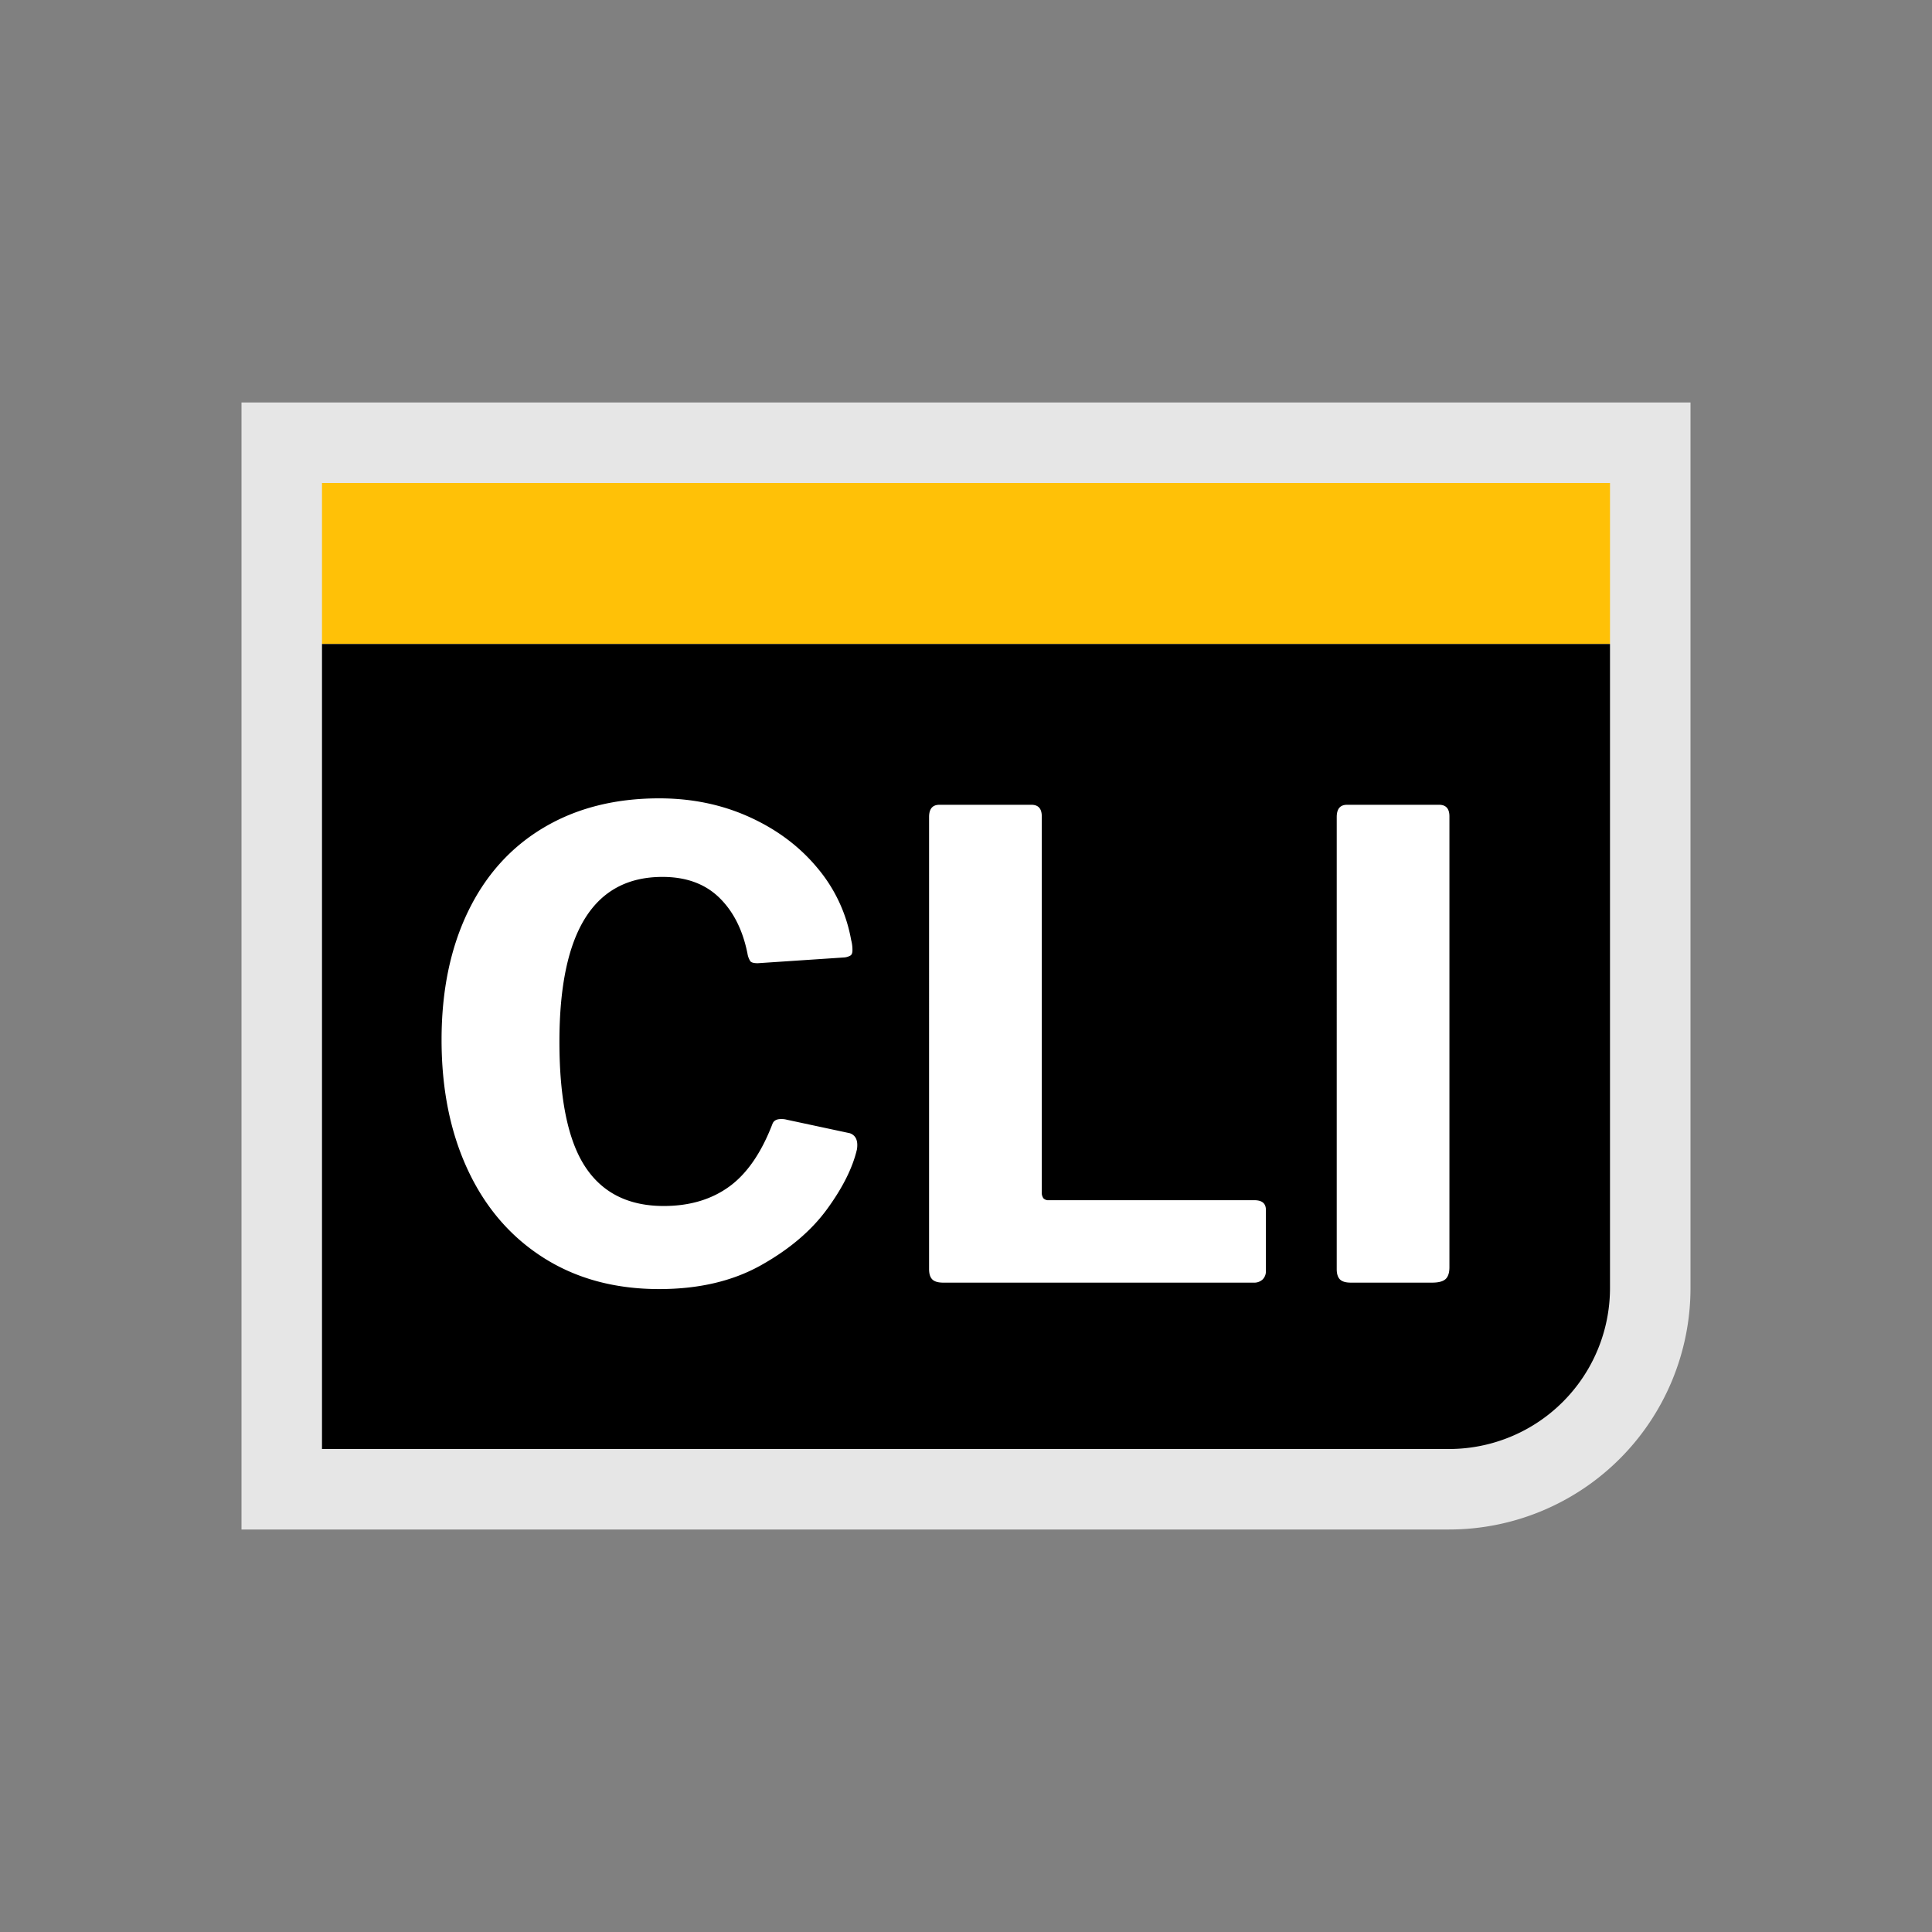 <svg xmlns="http://www.w3.org/2000/svg" xmlns:xlink="http://www.w3.org/1999/xlink" width="1080" height="1080" viewBox="0 0 1080 1080">
  <rect x="0" y="0" width="1080" height="1080" fill="#808080" stroke="none"/>
  <defs>
    <clipPath id="clip-color-dark">
      <rect width="1080" height="1080"/>
    </clipPath>
  </defs>
  <g id="color-dark" clip-path="url(#clip-color-dark)">
    <path id="Rahmen" d="M0,0H810V495A135,135,0,0,1,675,630H0Z" transform="translate(135 225)" fill="#e6e6e6"/>
    <g id="Logo">
      <rect id="Rectangle_1590" data-name="Rectangle 1590" width="720" height="90" transform="translate(180 270)" fill="#ffc107"/>
      <path id="Rectangle_1591" data-name="Rectangle 1591" d="M0,0H720a0,0,0,0,1,0,0V360a90,90,0,0,1-90,90H0a0,0,0,0,1,0,0V0A0,0,0,0,1,0,0Z" transform="translate(180 360)"/>
      <path id="Path_10" data-name="Path 10" d="M137.52-270.72q27.36,0,50.4,10.44t37.98,28.44a85.663,85.663,0,0,1,18.9,40.32,21,21,0,0,1,.72,5.76q0,2.16-1.08,2.88a8.474,8.474,0,0,1-3.24,1.08l-48.6,3.24q-3.24,0-4.14-1.08a11.091,11.091,0,0,1-1.62-4.32q-3.96-19.8-15.84-31.32T139.32-226.8q-57.6,0-57.6,92.16,0,47.88,14.4,69.84t43.92,21.96q21.6,0,36.54-10.8t24.3-35.28q1.08-2.52,4.68-2.52a10.921,10.921,0,0,1,3.24.36l35.28,7.56q5.04,1.8,3.96,9-3.6,15.48-16.74,33.48T194.4-9.72Q170.64,3.6,137.52,3.6q-37.08,0-64.62-17.46T30.6-62.82q-14.76-31.5-14.76-72.9,0-41.04,14.76-71.64t42.3-46.98Q100.44-270.72,137.52-270.72Zm150.84,10.44q0-6.84,5.76-6.84H345.6q5.76,0,5.76,6.48V-50.76a5.651,5.651,0,0,0,.9,3.6,3.788,3.788,0,0,0,3.06,1.08H470.16q6.48,0,6.48,5.4v34.2a6.331,6.331,0,0,1-1.8,4.68A6.813,6.813,0,0,1,469.8,0H296.28q-4.32,0-6.12-1.8t-1.8-5.76Zm285.12-6.84q5.76,0,5.76,6.48v252q0,4.68-2.16,6.66T569.52,0H524.16q-4.32,0-6.12-1.8t-1.8-5.76V-260.28q0-6.84,5.76-6.84Z" transform="translate(231 717)" fill="#fff"/>
    </g>
  </g>
</svg>

